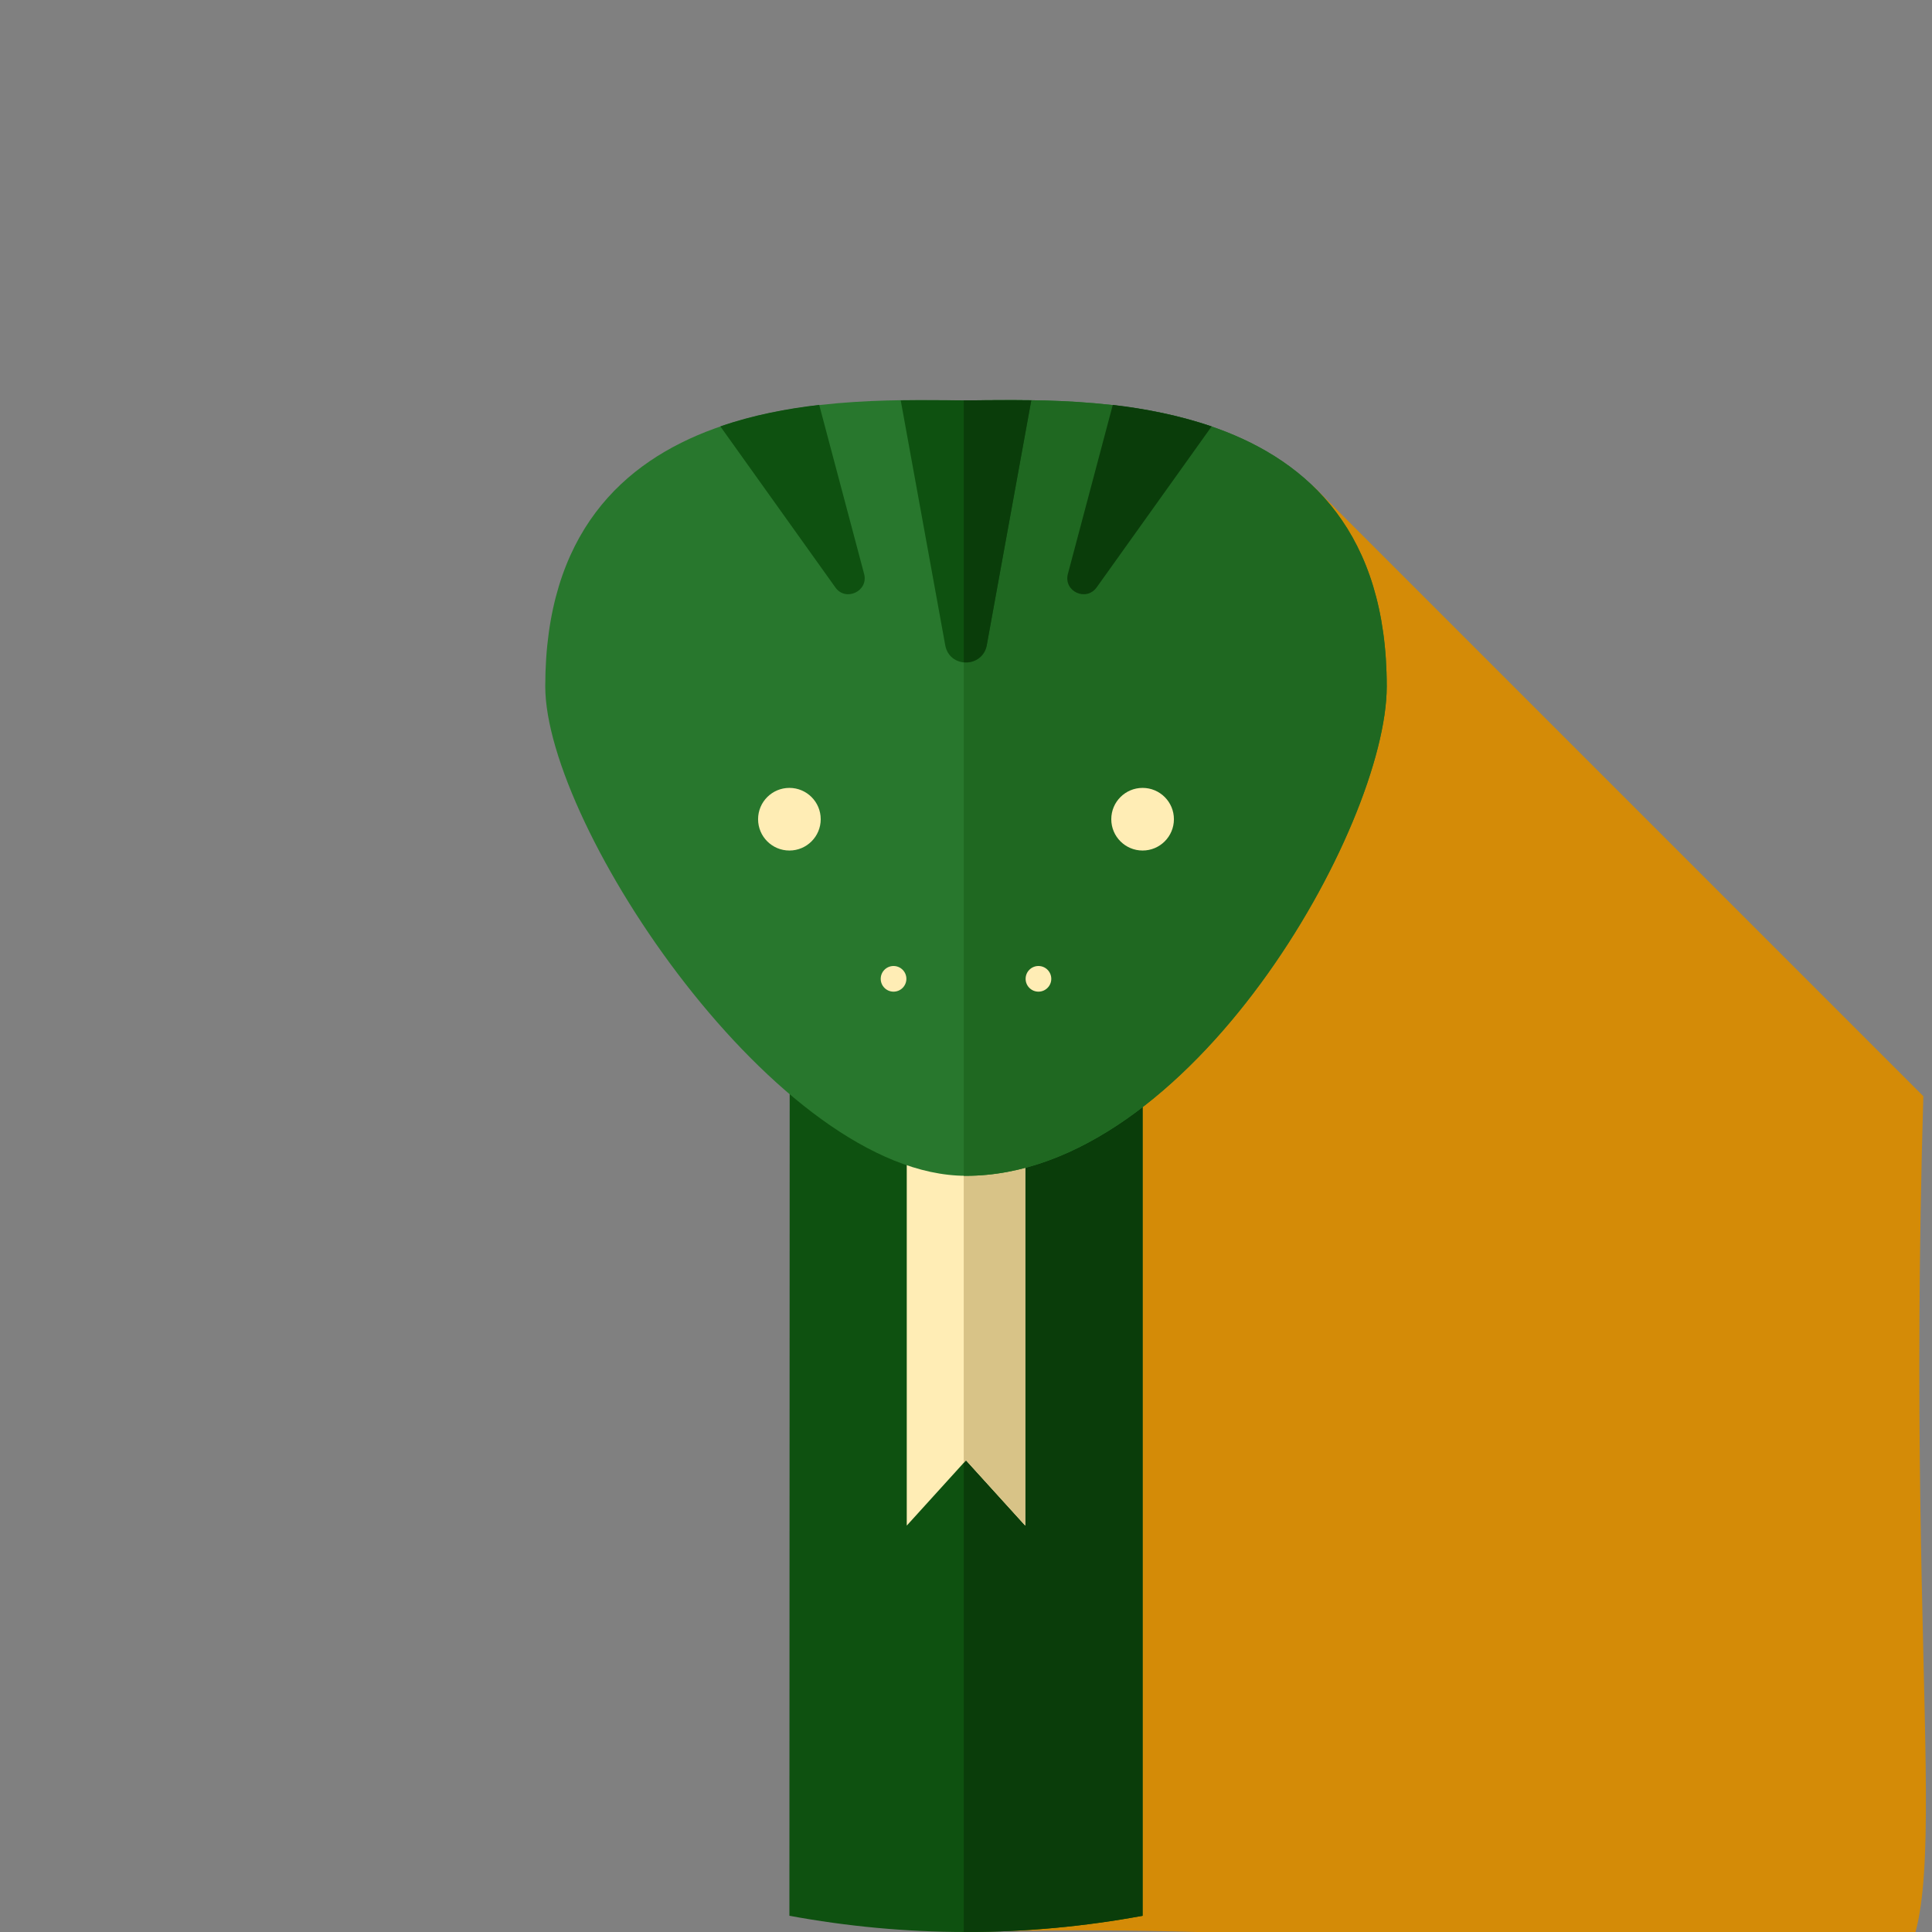 <?xml version="1.0" encoding="utf-8"?>
<!-- Generator: Adobe Illustrator 21.0.0, SVG Export Plug-In . SVG Version: 6.00 Build 0)  -->
<svg version="1.0" id="Layer_1" xmlns="http://www.w3.org/2000/svg" xmlns:xlink="http://www.w3.org/1999/xlink" x="0px" y="0px"
	 viewBox="0 0 512 512" style="enable-background:new 0 0 512 512;" xml:space="preserve">
<rect x="0" y="0" width="512" height="512" fill="#808080" stroke="none"/>
<style type="text/css">
	.st0{fill:#D48B07;}
	.st1{fill:#0E5110;}
	.st2{fill:#0A3D0A;}
	.st3{fill:#FFEDB5;}
	.st4{fill:#D8C387;}
	.st5{fill:#28772D;}
	.st6{fill:#1F6821;}
</style>
<path class="st0" d="M348,128.8L218.4,474.4L256,512c316.3-8.7,243.7,120.3,253.7-221.5L348,128.8z"/>
<path class="st1" d="M209.2,507.7c15.2,2.8,30.8,4.3,46.8,4.3s31.6-1.5,46.8-4.3V217.9h-93.5L209.2,507.7L209.2,507.7L209.2,507.7z"
	/>
<path class="st2" d="M255.4,217.9V512c0.2,0,0.4,0,0.6,0c16,0,31.6-1.5,46.8-4.3V217.9H255.4z"/>
<polygon class="st3" points="271.7,404.3 256,387 240.3,404.3 240.3,300.2 271.7,300.2 "/>
<polygon class="st4" points="255.4,300.2 255.4,387.6 256,387 271.7,404.3 271.7,300.2 "/>
<path class="st5" d="M144.5,181.9c0-81.2,82.6-75.8,111.5-75.8s111.5-5.4,111.5,75.8c0,37.1-52,129.7-111.5,129.7
	C206.3,311.6,144.5,219,144.5,181.9z"/>
<path class="st6" d="M256,106.1c-0.2,0-0.4,0-0.6,0v205.5c0.2,0,0.4,0,0.6,0c59.5,0,111.5-92.6,111.5-129.7
	C367.5,100.7,284.9,106.1,256,106.1z"/>
<g>
	<circle class="st3" cx="209.2" cy="217.1" r="8.3"/>
	<circle class="st3" cx="302.8" cy="217.1" r="8.3"/>
	<circle class="st3" cx="236.8" cy="259.4" r="3.4"/>
	<circle class="st3" cx="275.2" cy="259.4" r="3.4"/>
</g>
<path class="st2" d="M294.9,107.3L283,152.1c-1.2,4.6,4.8,7.4,7.6,3.6l30.5-42.7C312.5,110.1,303.6,108.3,294.9,107.3z"/>
<g>
	<path class="st1" d="M221.4,155.7c2.7,3.8,8.8,1,7.6-3.6l-11.9-44.8c-8.6,1-17.6,2.7-26.2,5.7L221.4,155.7z"/>
	<path class="st1" d="M256,106.1c-4.6,0-10.6-0.1-17.3,0l11.8,64.9c1.1,6.1,9.9,6.1,11,0l11.8-64.9C266.6,106,260.6,106.1,256,106.1
		z"/>
</g>
<path class="st2" d="M256,106.1c-0.2,0-0.4,0-0.6,0v69.4c2.6,0.3,5.5-1.3,6.1-4.5l11.8-64.9C266.6,106,260.6,106.1,256,106.1z"/>
</svg>
